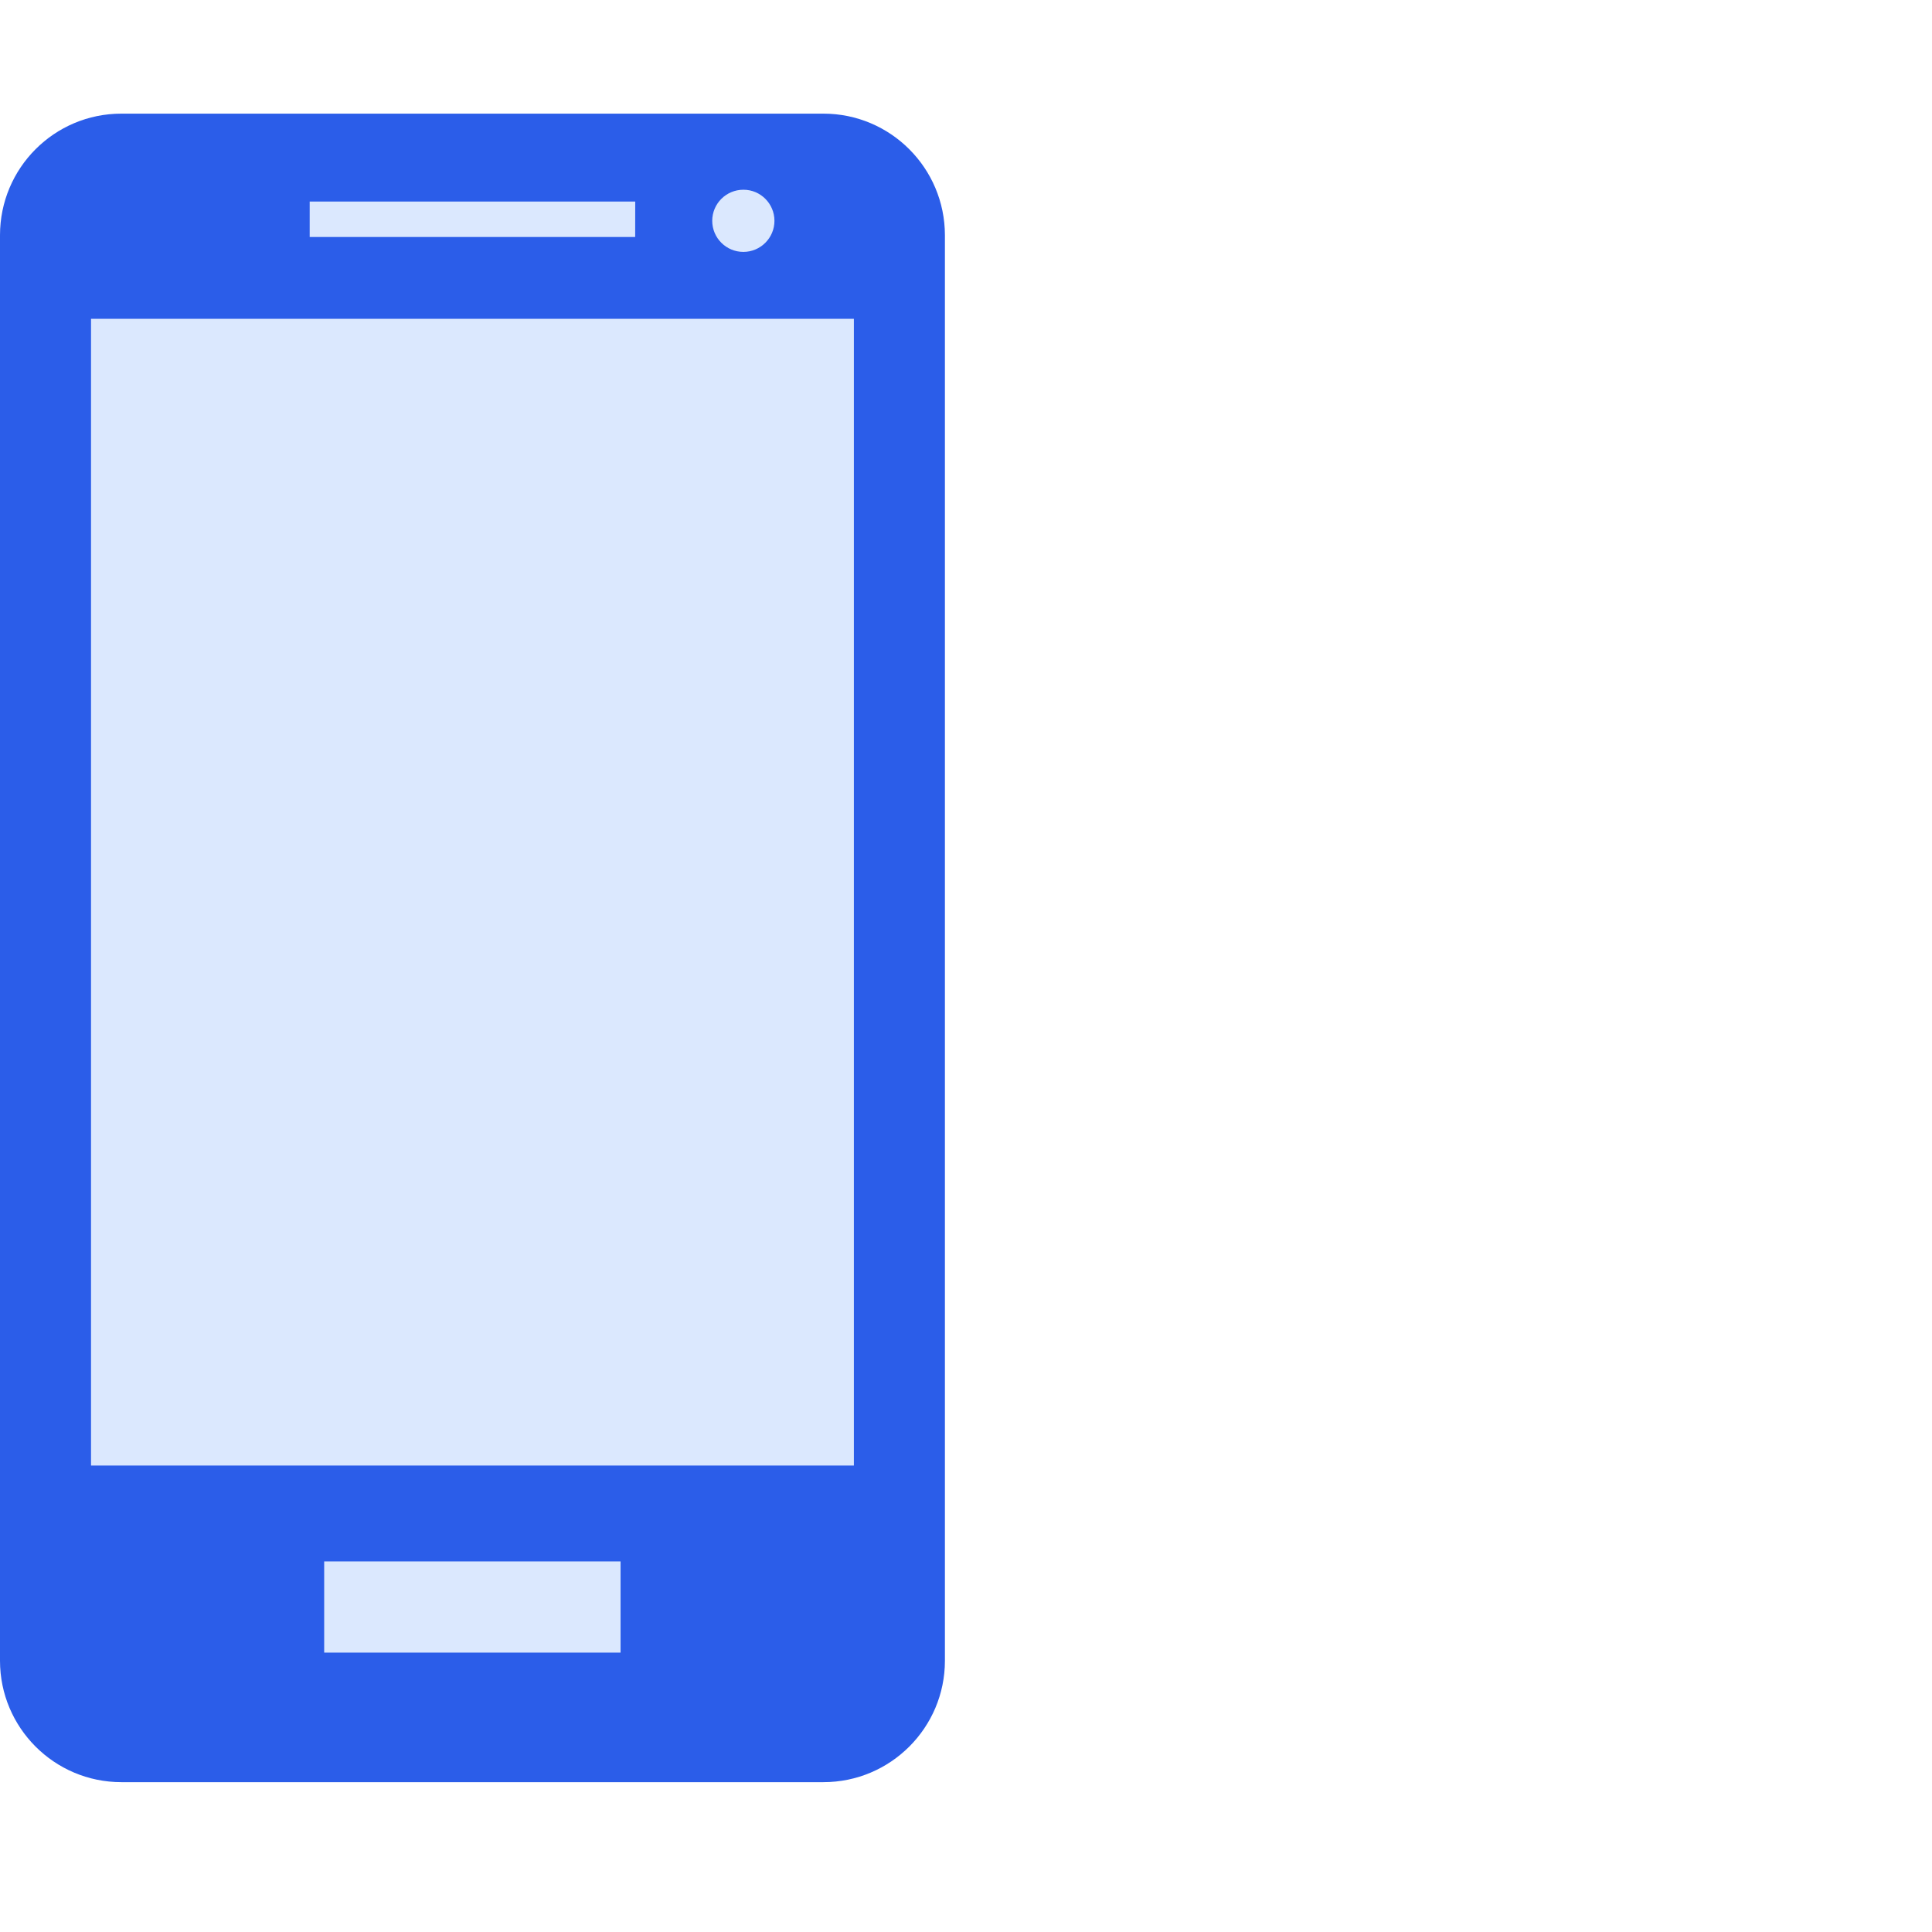 <svg width="34" height="34" viewBox="0 0 34 34" fill="none" xmlns="http://www.w3.org/2000/svg">
<rect x="1.406" y="2.863" width="13.818" height="26.772" fill="#DBE8FE"/>
<path d="M14.491 2H2.136C0.955 2 0 2.958 0 4.14V29.226C0 30.404 0.955 31.363 2.136 31.363H14.491C15.671 31.363 16.629 30.405 16.629 29.226V4.14C16.628 2.958 15.671 2 14.491 2ZM15.027 25.791H1.602V5.61H15.027V25.791ZM11.178 4.171H5.45V3.547H11.179L11.178 4.171ZM13.629 3.886C13.629 4.188 13.383 4.433 13.082 4.433C12.779 4.433 12.534 4.187 12.534 3.886C12.534 3.585 12.779 3.339 13.082 3.339C13.384 3.338 13.629 3.584 13.629 3.886ZM10.921 29.083H5.705V27.478H10.921V29.083Z" fill="#2B5DE9"/>
</svg>
